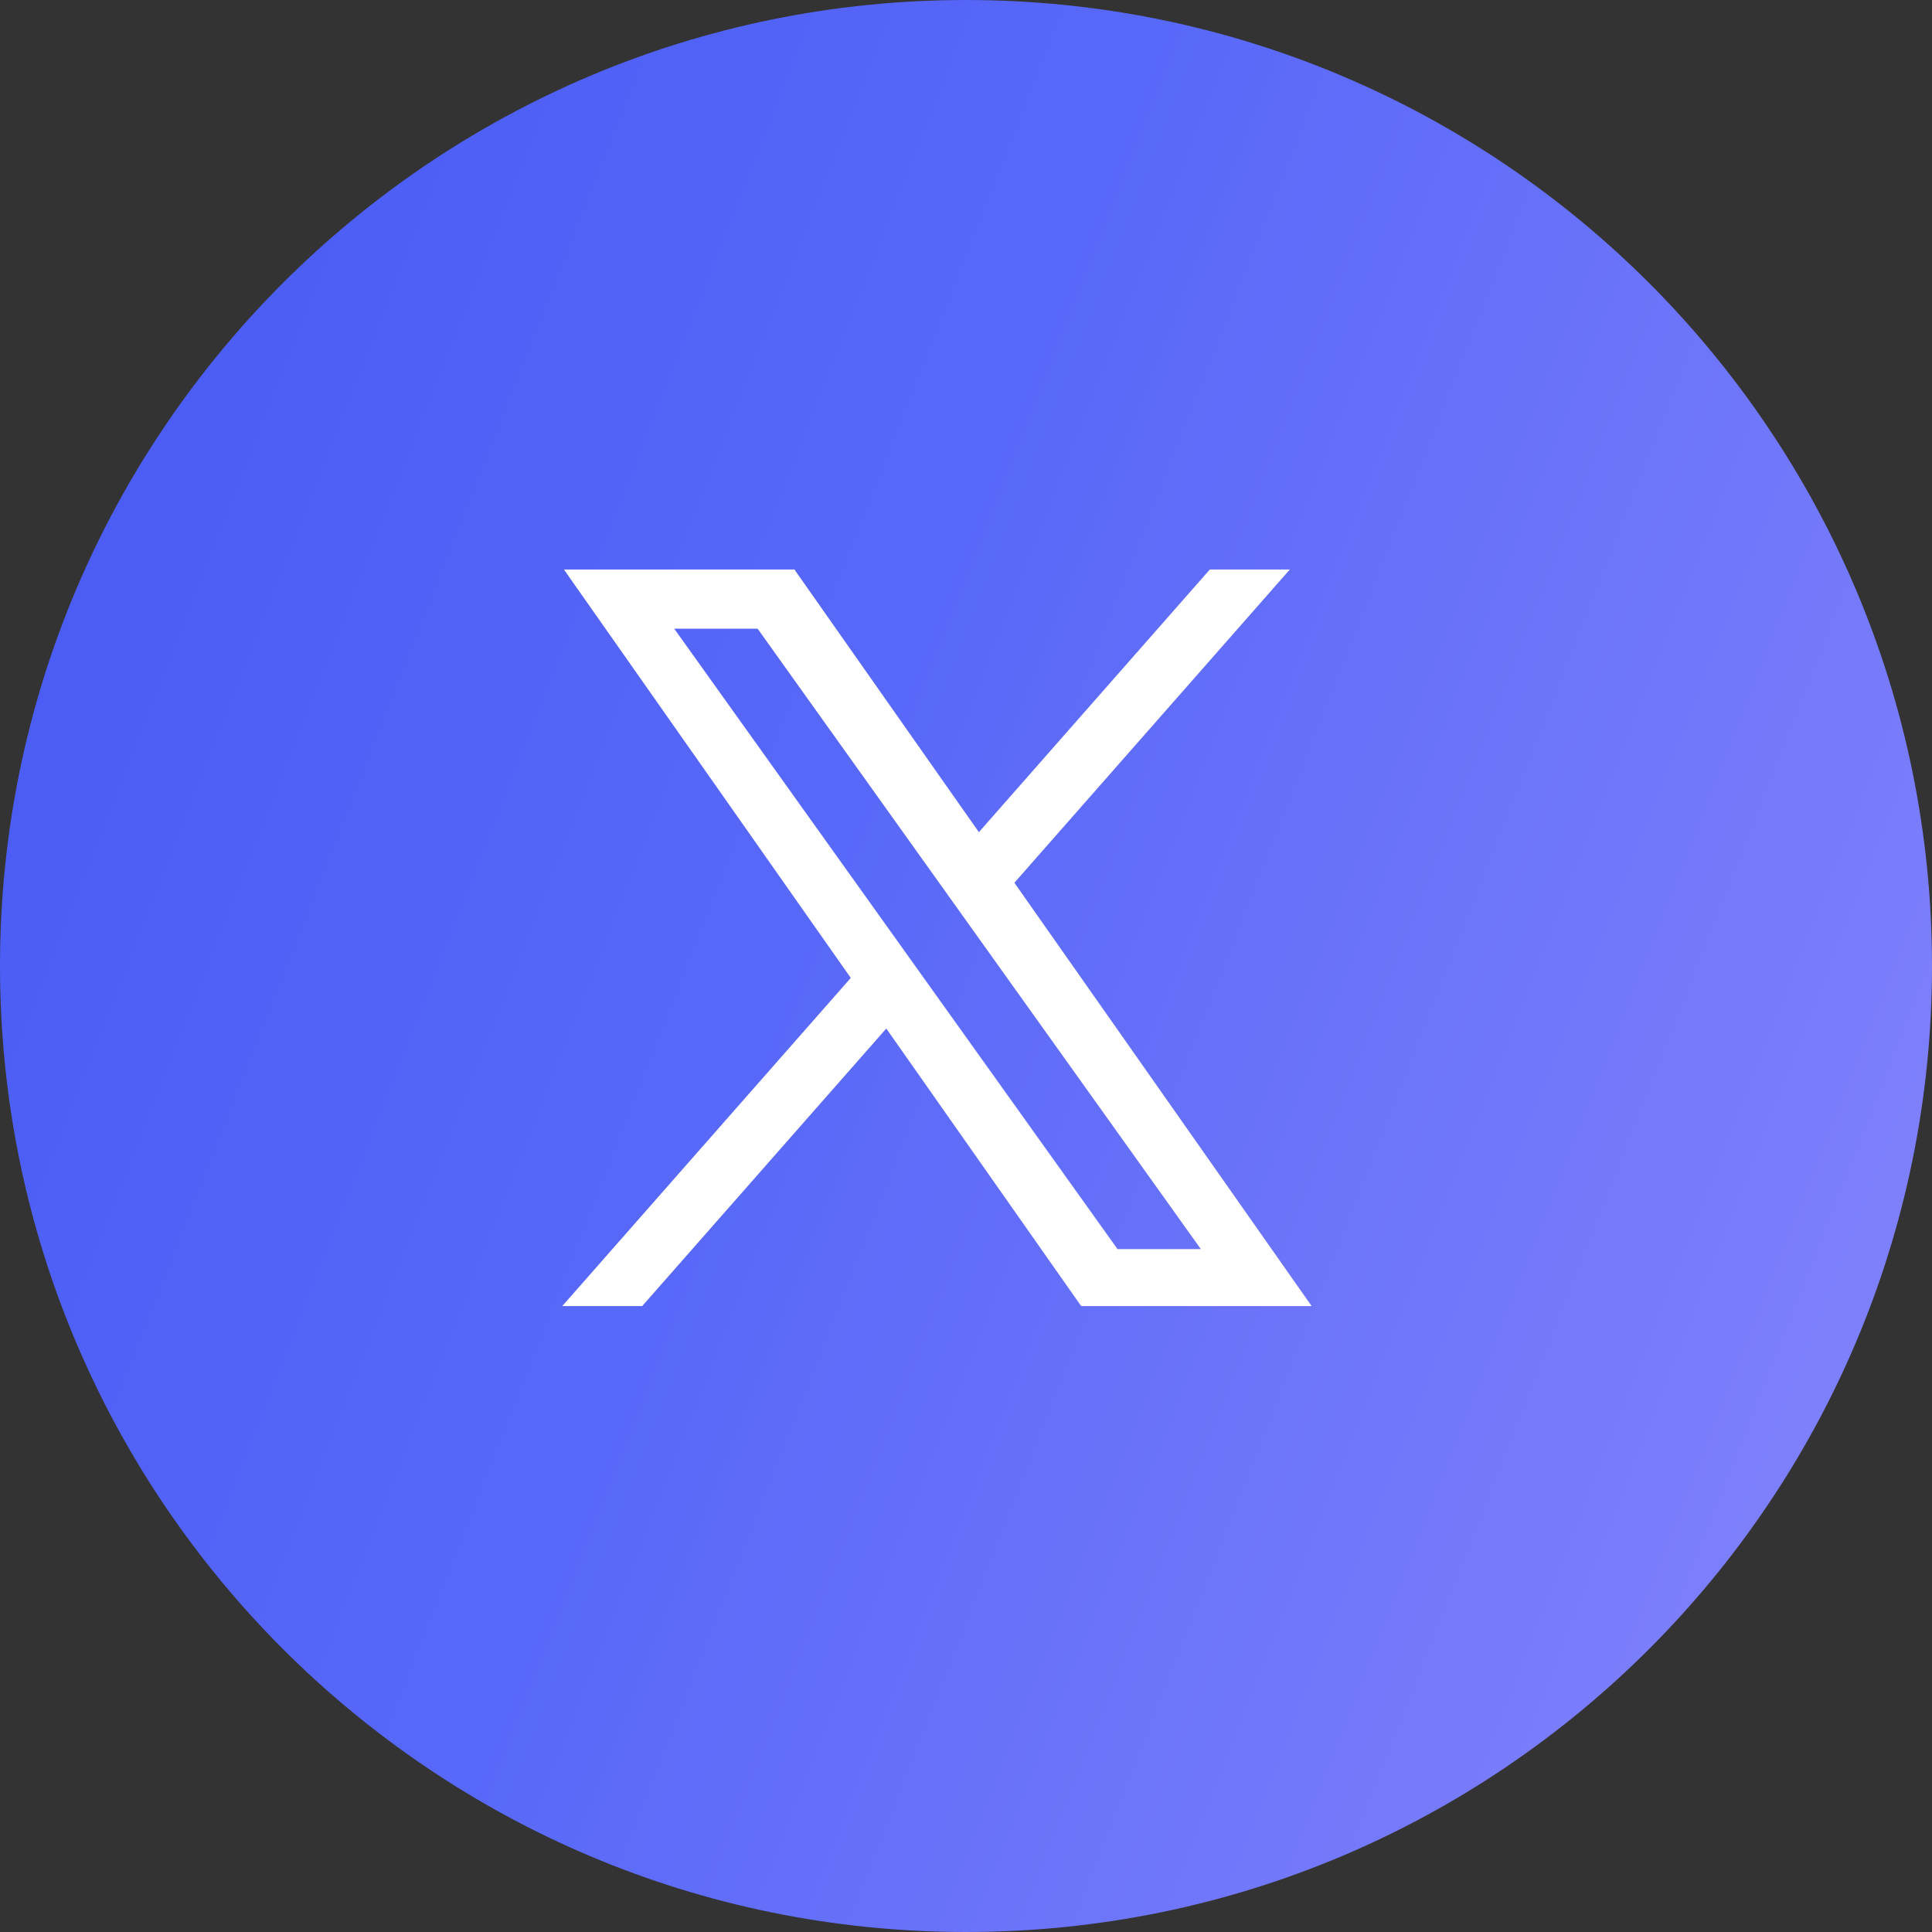 <svg width="32" height="32" viewBox="0 0 32 32" fill="none" xmlns="http://www.w3.org/2000/svg">
<rect x="0" y="0" width="32" height="32" fill="#333333" stroke="none"/>
<path d="M16 0C7.164 0 0 7.164 0 16C0 24.836 7.164 32 16 32C24.836 32 32 24.836 32 16C32 7.164 24.836 0 16 0Z" fill="url(#paint0_linear_381_2248)"/>
<path d="M16.738 14.618L21.18 9.566L21.253 9.483H21.142H20.084H20.061L20.046 9.5L16.209 13.864L13.147 9.504L13.133 9.483H13.107H9.533H9.437L9.492 9.562L14.155 16.201L9.496 21.5L9.423 21.583H9.533H10.592H10.614L10.629 21.566L14.684 16.955L17.919 21.562L17.934 21.583H17.96H21.533H21.629L21.574 21.505L16.738 14.618ZM18.484 20.739L11.07 10.363H12.574L19.987 20.739H18.484Z" fill="white" stroke="white" stroke-width="0.1"/>
<defs>
<linearGradient id="paint0_linear_381_2248" x1="-15.515" y1="3.636" x2="42.434" y2="26.399" gradientUnits="userSpaceOnUse">
<stop stop-color="#3B4EF4"/>
<stop offset="0.5" stop-color="#5868F8"/>
<stop offset="1" stop-color="#978FFD"/>
</linearGradient>
</defs>
</svg>
